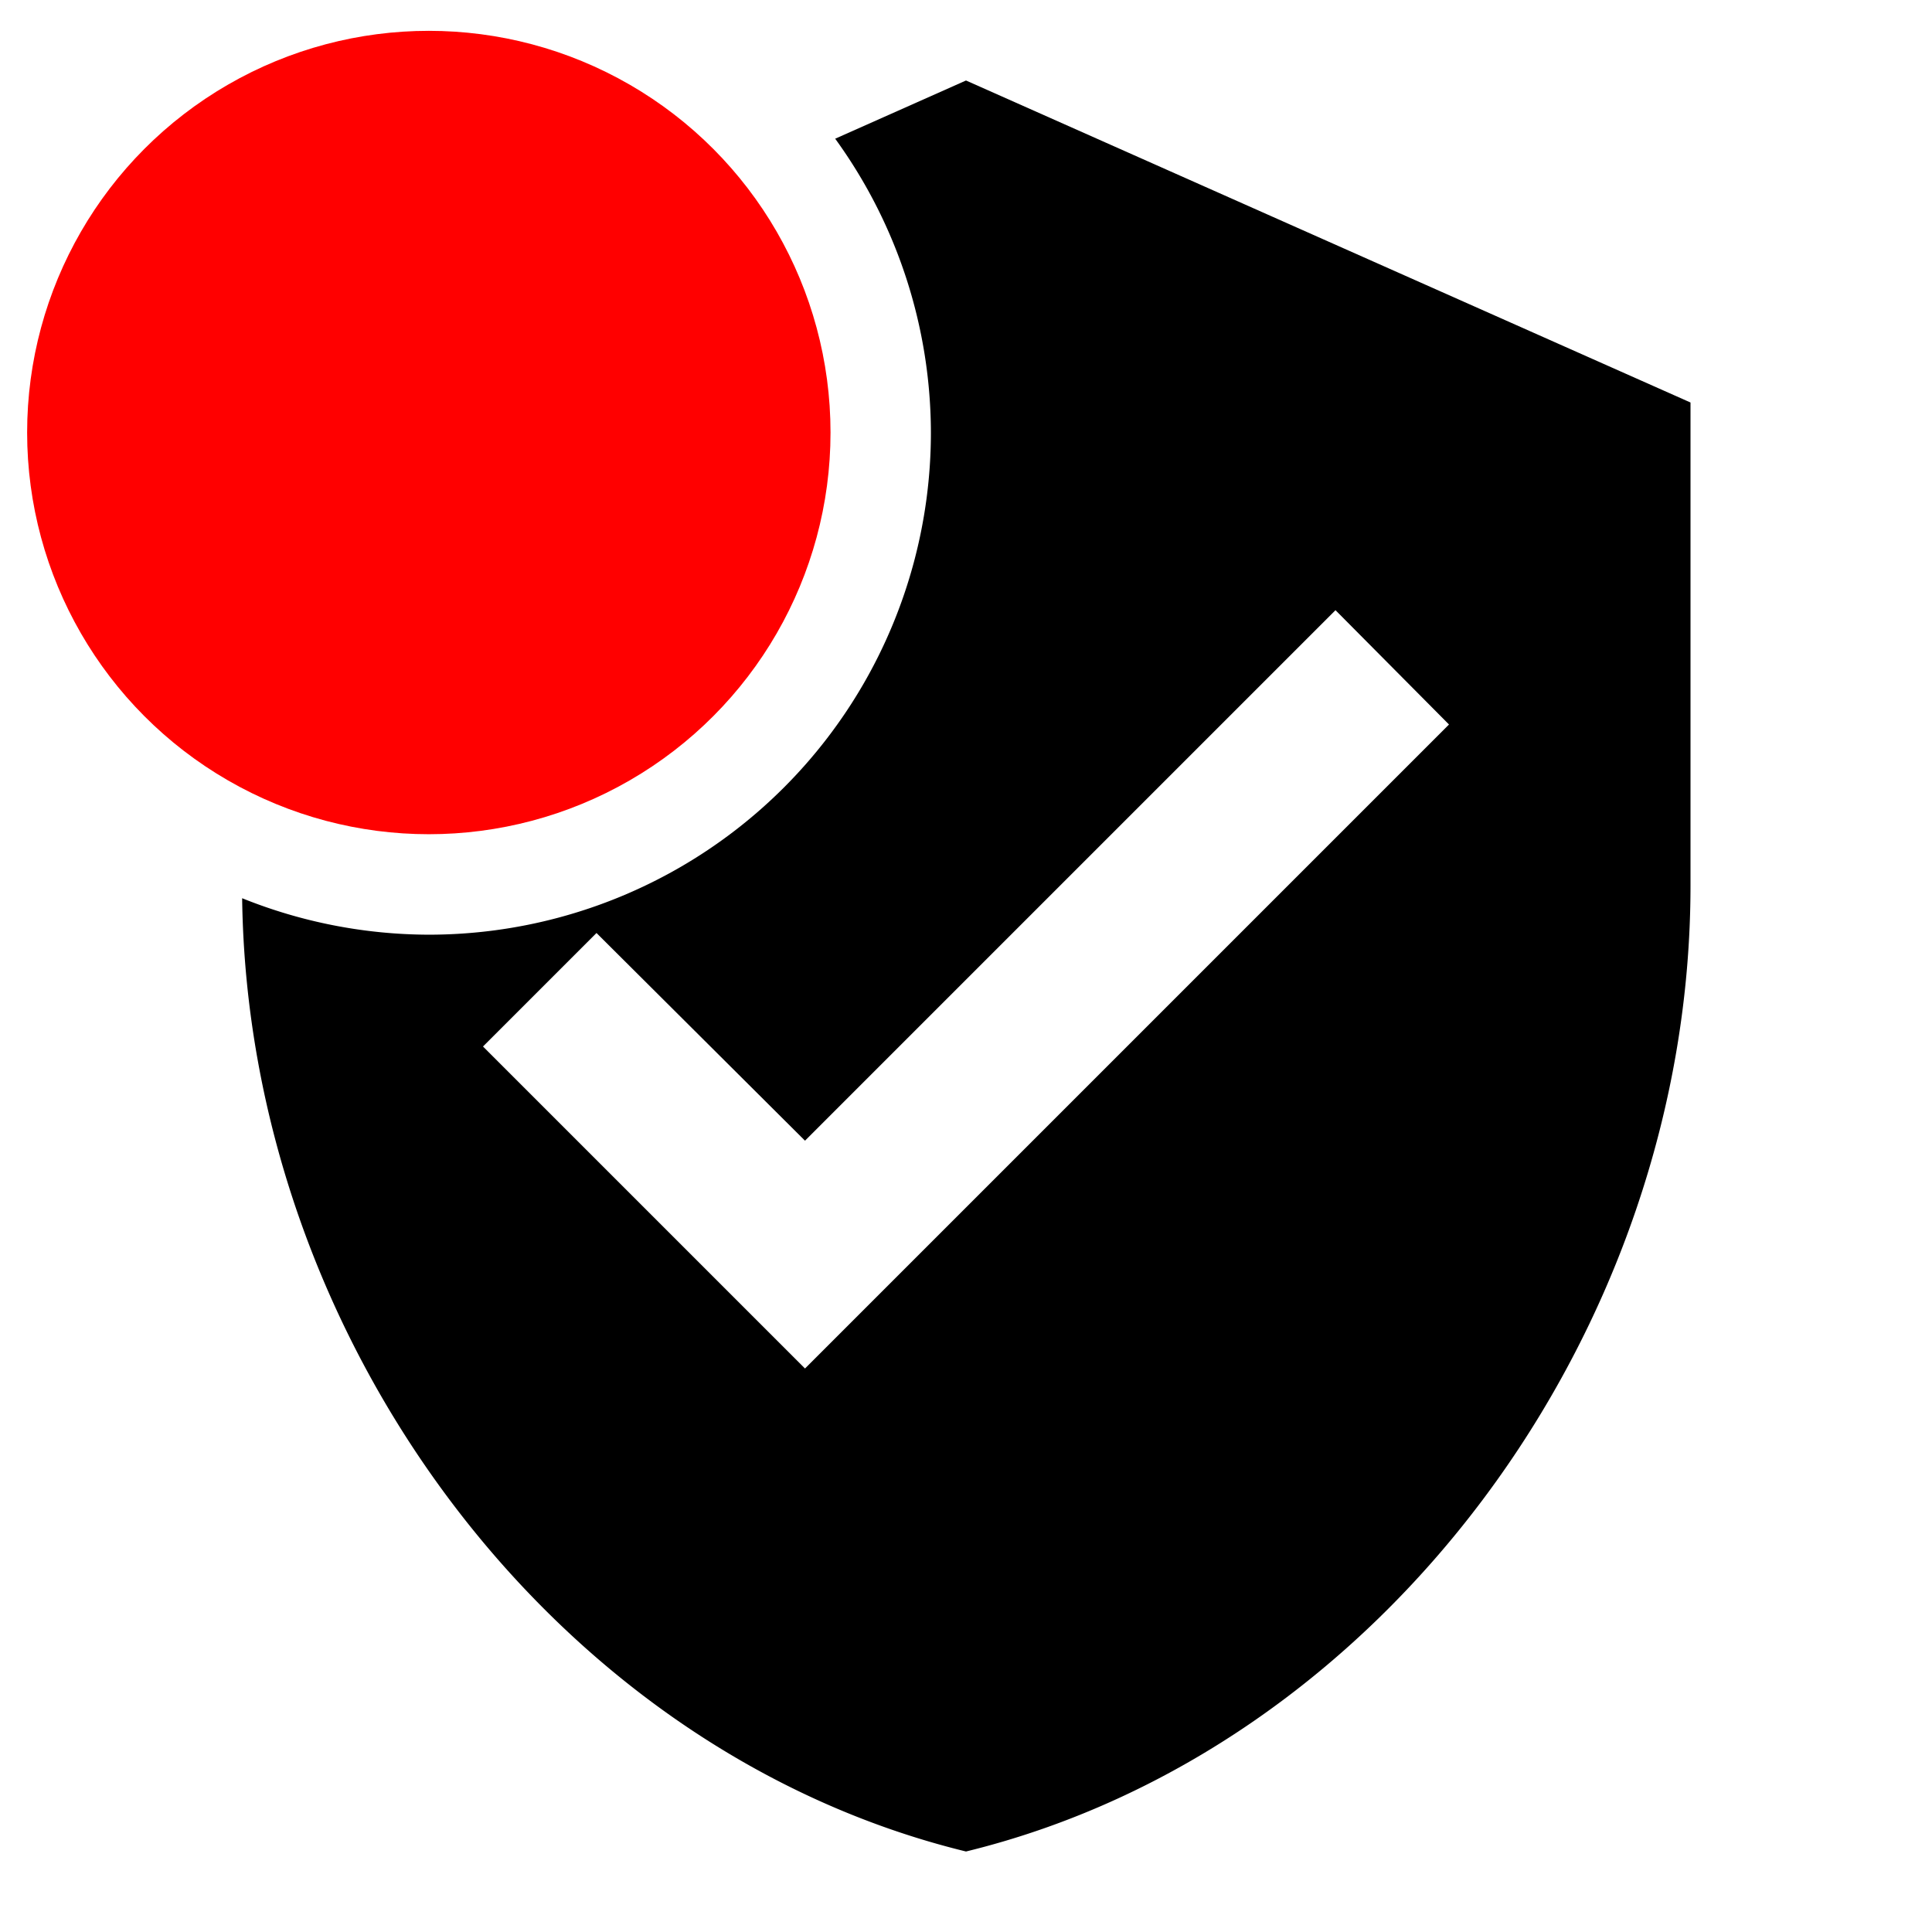 <?xml version="1.0" encoding="UTF-8" standalone="no"?>
<svg
   xmlns:dc="http://purl.org/dc/elements/1.1/"
   xmlns:cc="http://creativecommons.org/ns#"
   xmlns:rdf="http://www.w3.org/1999/02/22-rdf-syntax-ns#"
   xmlns:svg="http://www.w3.org/2000/svg"
   xmlns="http://www.w3.org/2000/svg"
   xmlns:sodipodi="http://sodipodi.sourceforge.net/DTD/sodipodi-0.dtd"
   xmlns:inkscape="http://www.inkscape.org/namespaces/inkscape"
   fill="#000000"
   height="24"
   viewBox="0 0 24 24"
   width="24"
   version="1.1"
   id="svg6"
   sodipodi:docname="ic_verified_user_black_24px_with_notification.svg"
   inkscape:version="0.92.1 r">
  <defs
     id="defs10" />
  <sodipodi:namedview
     pagecolor="#ffffff"
     bordercolor="#666666"
     borderopacity="1"
     objecttolerance="10"
     gridtolerance="10"
     guidetolerance="10"
     inkscape:pageopacity="0"
     inkscape:pageshadow="2"
     inkscape:window-width="1600"
     inkscape:window-height="842"
     id="namedview8"
     showgrid="false"
     inkscape:zoom="9.8333333"
     inkscape:cx="-19.322034"
     inkscape:cy="12"
     inkscape:window-x="0"
     inkscape:window-y="29"
     inkscape:window-maximized="1"
     inkscape:current-layer="svg6" />
  <path
     d="M0 0h24v24H0z"
     fill="none"
     id="path2" />
  <path
     d="M 12 1 L 10.375 1.723 A 6.238 6.238 0 0 1 11.564 5.373 A 6.238 6.238 0 0 1 5.326 11.611 A 6.238 6.238 0 0 1 3.008 11.158 C 3.08 16.648 6.889 21.752 12 23 C 17.16 21.74 21 16.55 21 11 L 21 5 L 12 1 z M 16.59 7.58 L 18 9 L 10 17 L 6 13 L 7.41 11.59 L 10 14.17 L 16.59 7.58 z "
     id="path4" />
  <circle
     r="4.99"
     cy="5.373"
     cx="5.327"
     style="fill:#ff0000;fill-opacity:1;stroke:none;stroke-width:2.43;stroke-opacity:1"
     id="path12471-2-3-6" />
</svg>
